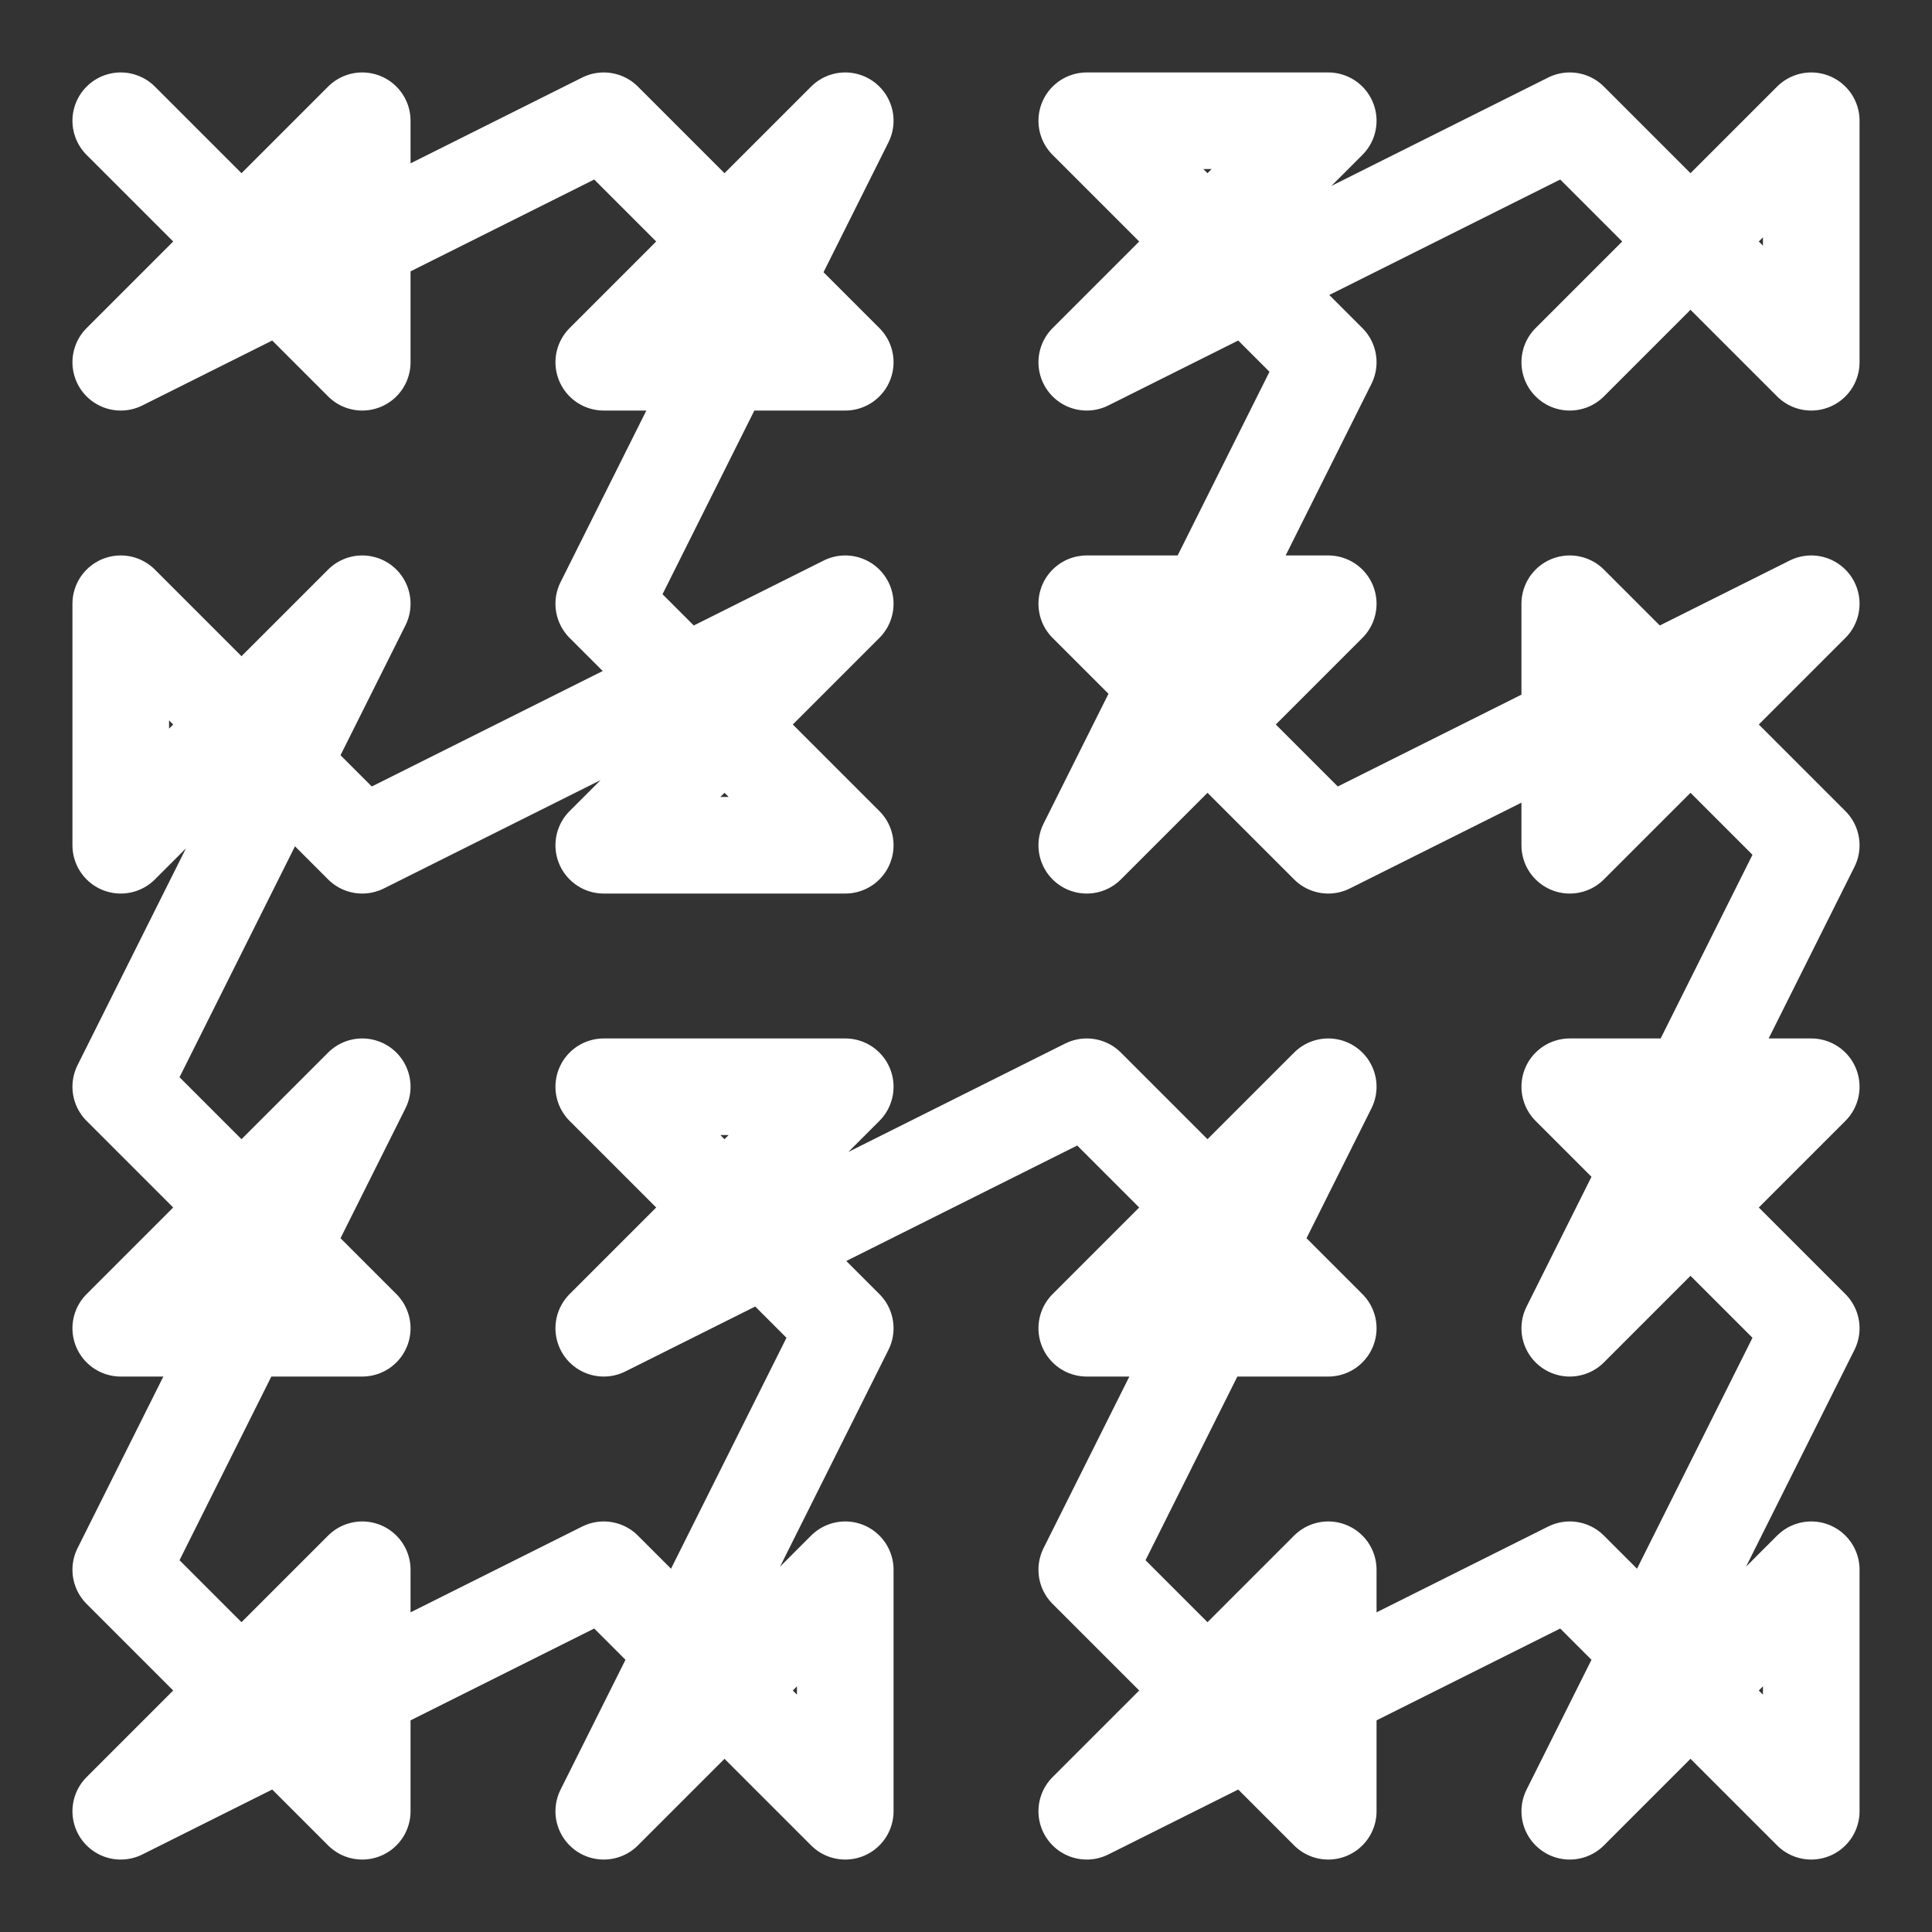
      <svg
        xmlns="http://www.w3.org/2000/svg"
        width="20"
        height="20"
        viewBox="0 0 20 20"
      >
        <rect x="0" y="0" width="20" height="20" fill="#333333" stroke="none"/>
        <polyline
          stroke="white"
          stroke-width="1"
          stroke-linecap="round"
          stroke-linejoin="round"
          fill="none"
          points="1.25 1.25 3.75 3.75 3.75 1.25 1.25 3.75 6.25 1.25 8.75 3.75 6.25 3.75 8.75 1.25 6.25 6.25 8.75 8.75 6.25 8.75 8.75 6.25 3.75 8.75 1.25 6.25 1.25 8.75 3.75 6.25 1.25 11.25 3.75 13.75 1.25 13.75 3.75 11.25 1.25 16.25 3.75 18.75 3.75 16.25 1.25 18.75 6.25 16.25 8.75 18.75 8.75 16.25 6.25 18.75 8.75 13.75 6.25 11.25 8.75 11.25 6.25 13.75 11.25 11.25 13.75 13.75 11.25 13.75 13.75 11.25 11.25 16.25 13.75 18.75 13.75 16.25 11.25 18.75 16.25 16.25 18.75 18.75 18.75 16.25 16.25 18.75 18.75 13.75 16.25 11.25 18.75 11.25 16.25 13.75 18.75 8.75 16.25 6.25 16.25 8.75 18.75 6.25 13.75 8.75 11.25 6.25 13.75 6.25 11.25 8.75 13.75 3.75 11.25 1.25 13.75 1.25 11.25 3.75 16.25 1.25 18.75 3.75 18.75 1.25 16.25 3.75"
        />
      </svg>
    